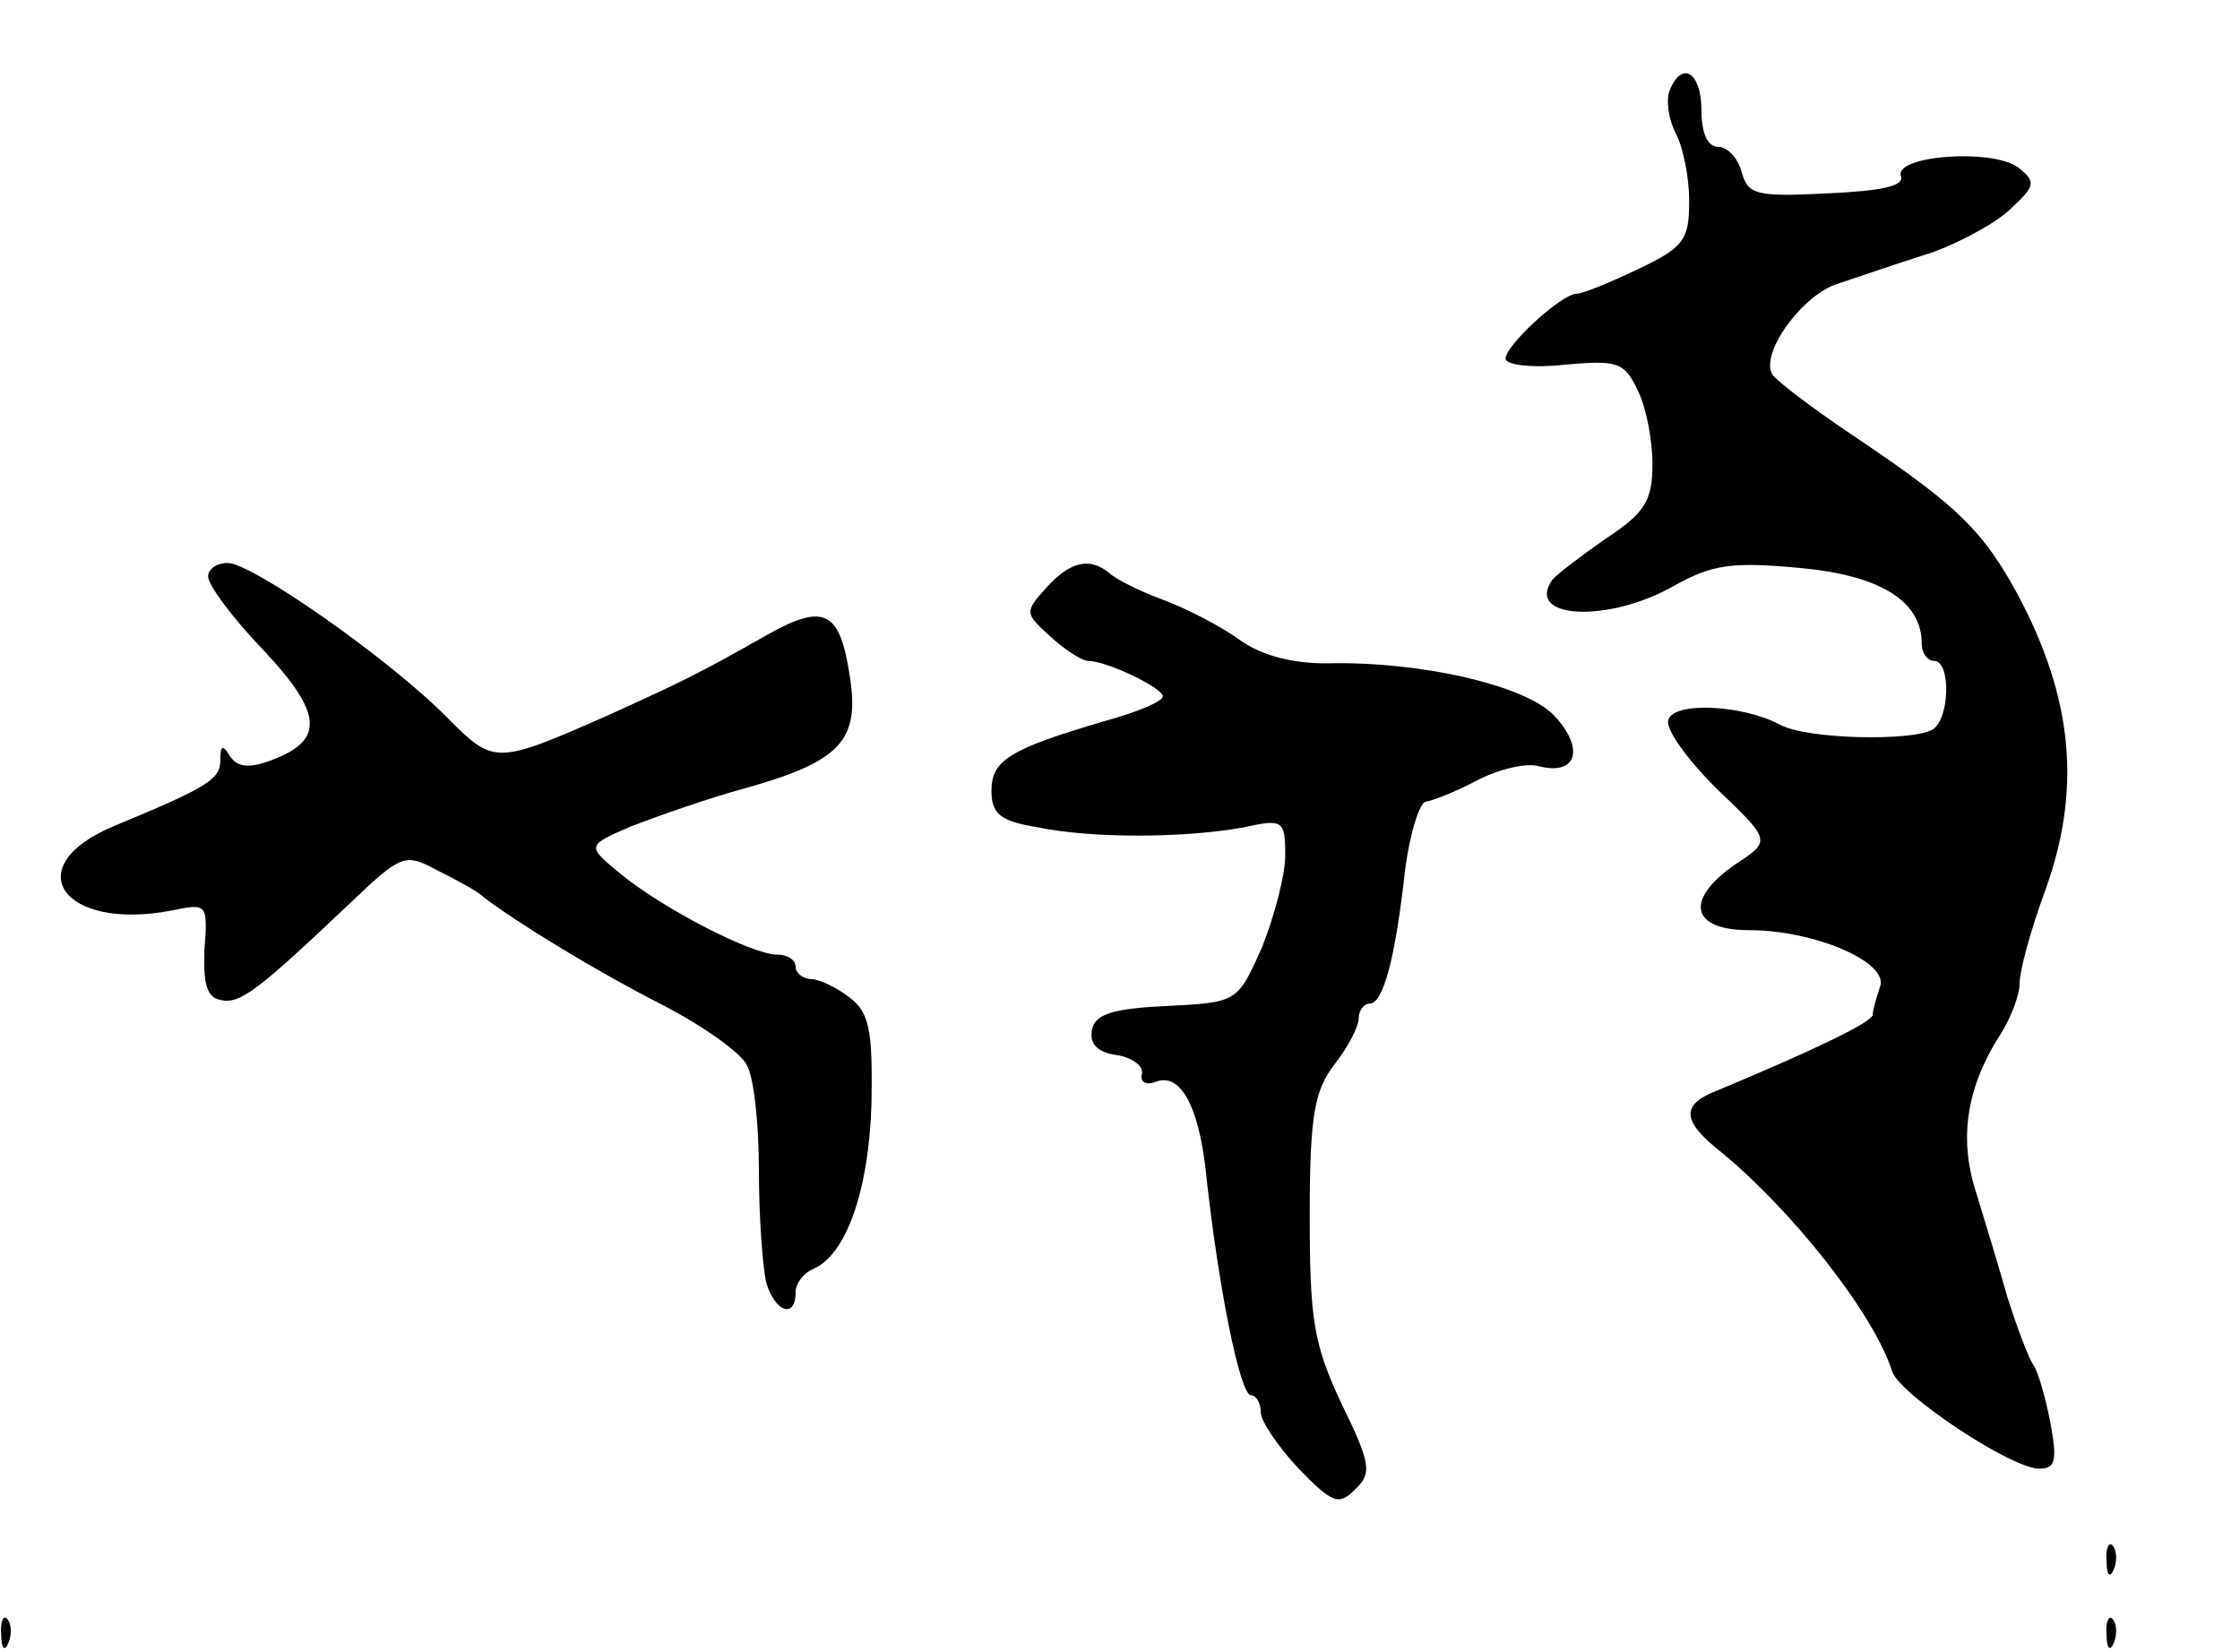 <svg version="1.0" xmlns="http://www.w3.org/2000/svg"
 width="183pt" height="135pt" viewBox="0 0 183 135"
 preserveAspectRatio="xMidYMid meet">
<g transform="translate(0,135) scale(0.1,-0.1)"
fill="#000000" stroke="none">
<path d="M1364 1276 c-3 -8 -1 -23 5 -35 6 -11 11 -36 11 -55 0 -32 -4 -38
-42 -56 -23 -11 -45 -20 -50 -20 -12 0 -58 -42 -58 -53 0 -5 21 -8 48 -5 44 4
49 2 60 -21 7 -14 12 -41 12 -60 0 -30 -6 -40 -38 -61 -20 -14 -40 -29 -44
-34 -22 -32 46 -35 99 -5 32 18 48 20 103 15 66 -6 100 -27 100 -62 0 -8 5
-14 10 -14 14 0 13 -47 -1 -56 -17 -10 -104 -8 -125 4 -30 16 -86 19 -91 4 -3
-7 15 -32 39 -56 45 -43 45 -43 16 -62 -42 -29 -37 -54 11 -54 53 0 114 -26
107 -46 -3 -9 -6 -19 -6 -23 0 -6 -48 -29 -127 -62 -29 -11 -29 -24 -1 -47 60
-48 129 -135 144 -183 7 -19 97 -79 120 -79 13 0 15 6 9 38 -4 20 -10 42 -14
47 -4 6 -13 30 -21 55 -7 25 -19 64 -26 87 -14 44 -7 86 21 129 8 13 15 31 15
41 0 10 9 43 20 73 31 84 24 159 -22 245 -28 51 -48 71 -128 125 -36 24 -68
48 -72 54 -10 16 21 61 50 73 15 5 47 16 72 24 24 7 56 24 70 36 23 21 24 24
9 36 -21 16 -102 10 -96 -7 3 -8 -16 -12 -60 -14 -58 -3 -65 -1 -70 17 -3 12
-12 21 -19 21 -9 0 -14 11 -14 30 0 31 -16 41 -26 16z"/>
<path d="M170 879 c0 -7 20 -34 45 -60 49 -52 50 -74 7 -90 -18 -7 -28 -6 -34
3 -6 10 -8 9 -8 -3 0 -16 -10 -22 -87 -54 -79 -33 -42 -86 47 -69 29 6 30 6
27 -32 -1 -28 2 -39 13 -41 16 -4 31 8 107 80 41 39 44 40 70 26 16 -8 33 -17
38 -22 29 -22 93 -61 146 -88 33 -17 64 -39 69 -49 6 -10 10 -49 10 -87 0 -37
3 -78 6 -91 7 -24 24 -30 24 -8 0 8 7 16 14 19 27 11 46 64 48 136 1 60 -2 74
-18 86 -10 8 -25 15 -31 15 -7 0 -13 5 -13 10 0 6 -7 10 -15 10 -21 0 -94 38
-128 66 -28 23 -28 23 9 39 21 8 63 23 93 31 78 22 94 39 85 93 -8 52 -21 58
-66 33 -58 -33 -71 -39 -128 -65 -95 -42 -96 -42 -134 -4 -47 48 -160 127
-180 127 -9 0 -16 -5 -16 -11z"/>
<path d="M855 870 c-18 -20 -18 -21 3 -40 12 -11 26 -20 31 -20 15 0 61 -22
61 -29 0 -4 -21 -13 -47 -20 -78 -23 -93 -32 -93 -57 0 -19 7 -25 38 -30 43
-9 119 -9 168 0 32 7 34 6 34 -23 0 -16 -9 -50 -19 -75 -20 -45 -20 -45 -78
-48 -45 -2 -59 -7 -61 -20 -2 -11 5 -18 20 -20 13 -2 22 -9 21 -15 -2 -7 3
-10 11 -7 20 8 35 -19 41 -72 10 -94 28 -184 37 -184 4 0 8 -6 8 -14 0 -7 14
-28 31 -46 28 -29 33 -30 46 -17 14 13 13 21 -11 70 -23 49 -26 69 -26 154 0
82 4 102 20 123 11 14 20 31 20 38 0 6 4 12 9 12 11 0 21 37 29 110 4 30 12
55 17 55 6 1 24 8 41 17 17 9 40 15 51 12 31 -8 38 14 13 41 -23 25 -110 45
-187 43 -26 0 -52 6 -70 19 -15 11 -44 26 -63 33 -19 7 -39 17 -44 22 -16 13
-32 9 -51 -12z"/>
<path d="M1721 74 c0 -11 3 -14 6 -6 3 7 2 16 -1 19 -3 4 -6 -2 -5 -13z"/>
<path d="M1 14 c0 -11 3 -14 6 -6 3 7 2 16 -1 19 -3 4 -6 -2 -5 -13z"/>
<path d="M1721 14 c0 -11 3 -14 6 -6 3 7 2 16 -1 19 -3 4 -6 -2 -5 -13z"/>
</g>
</svg>
